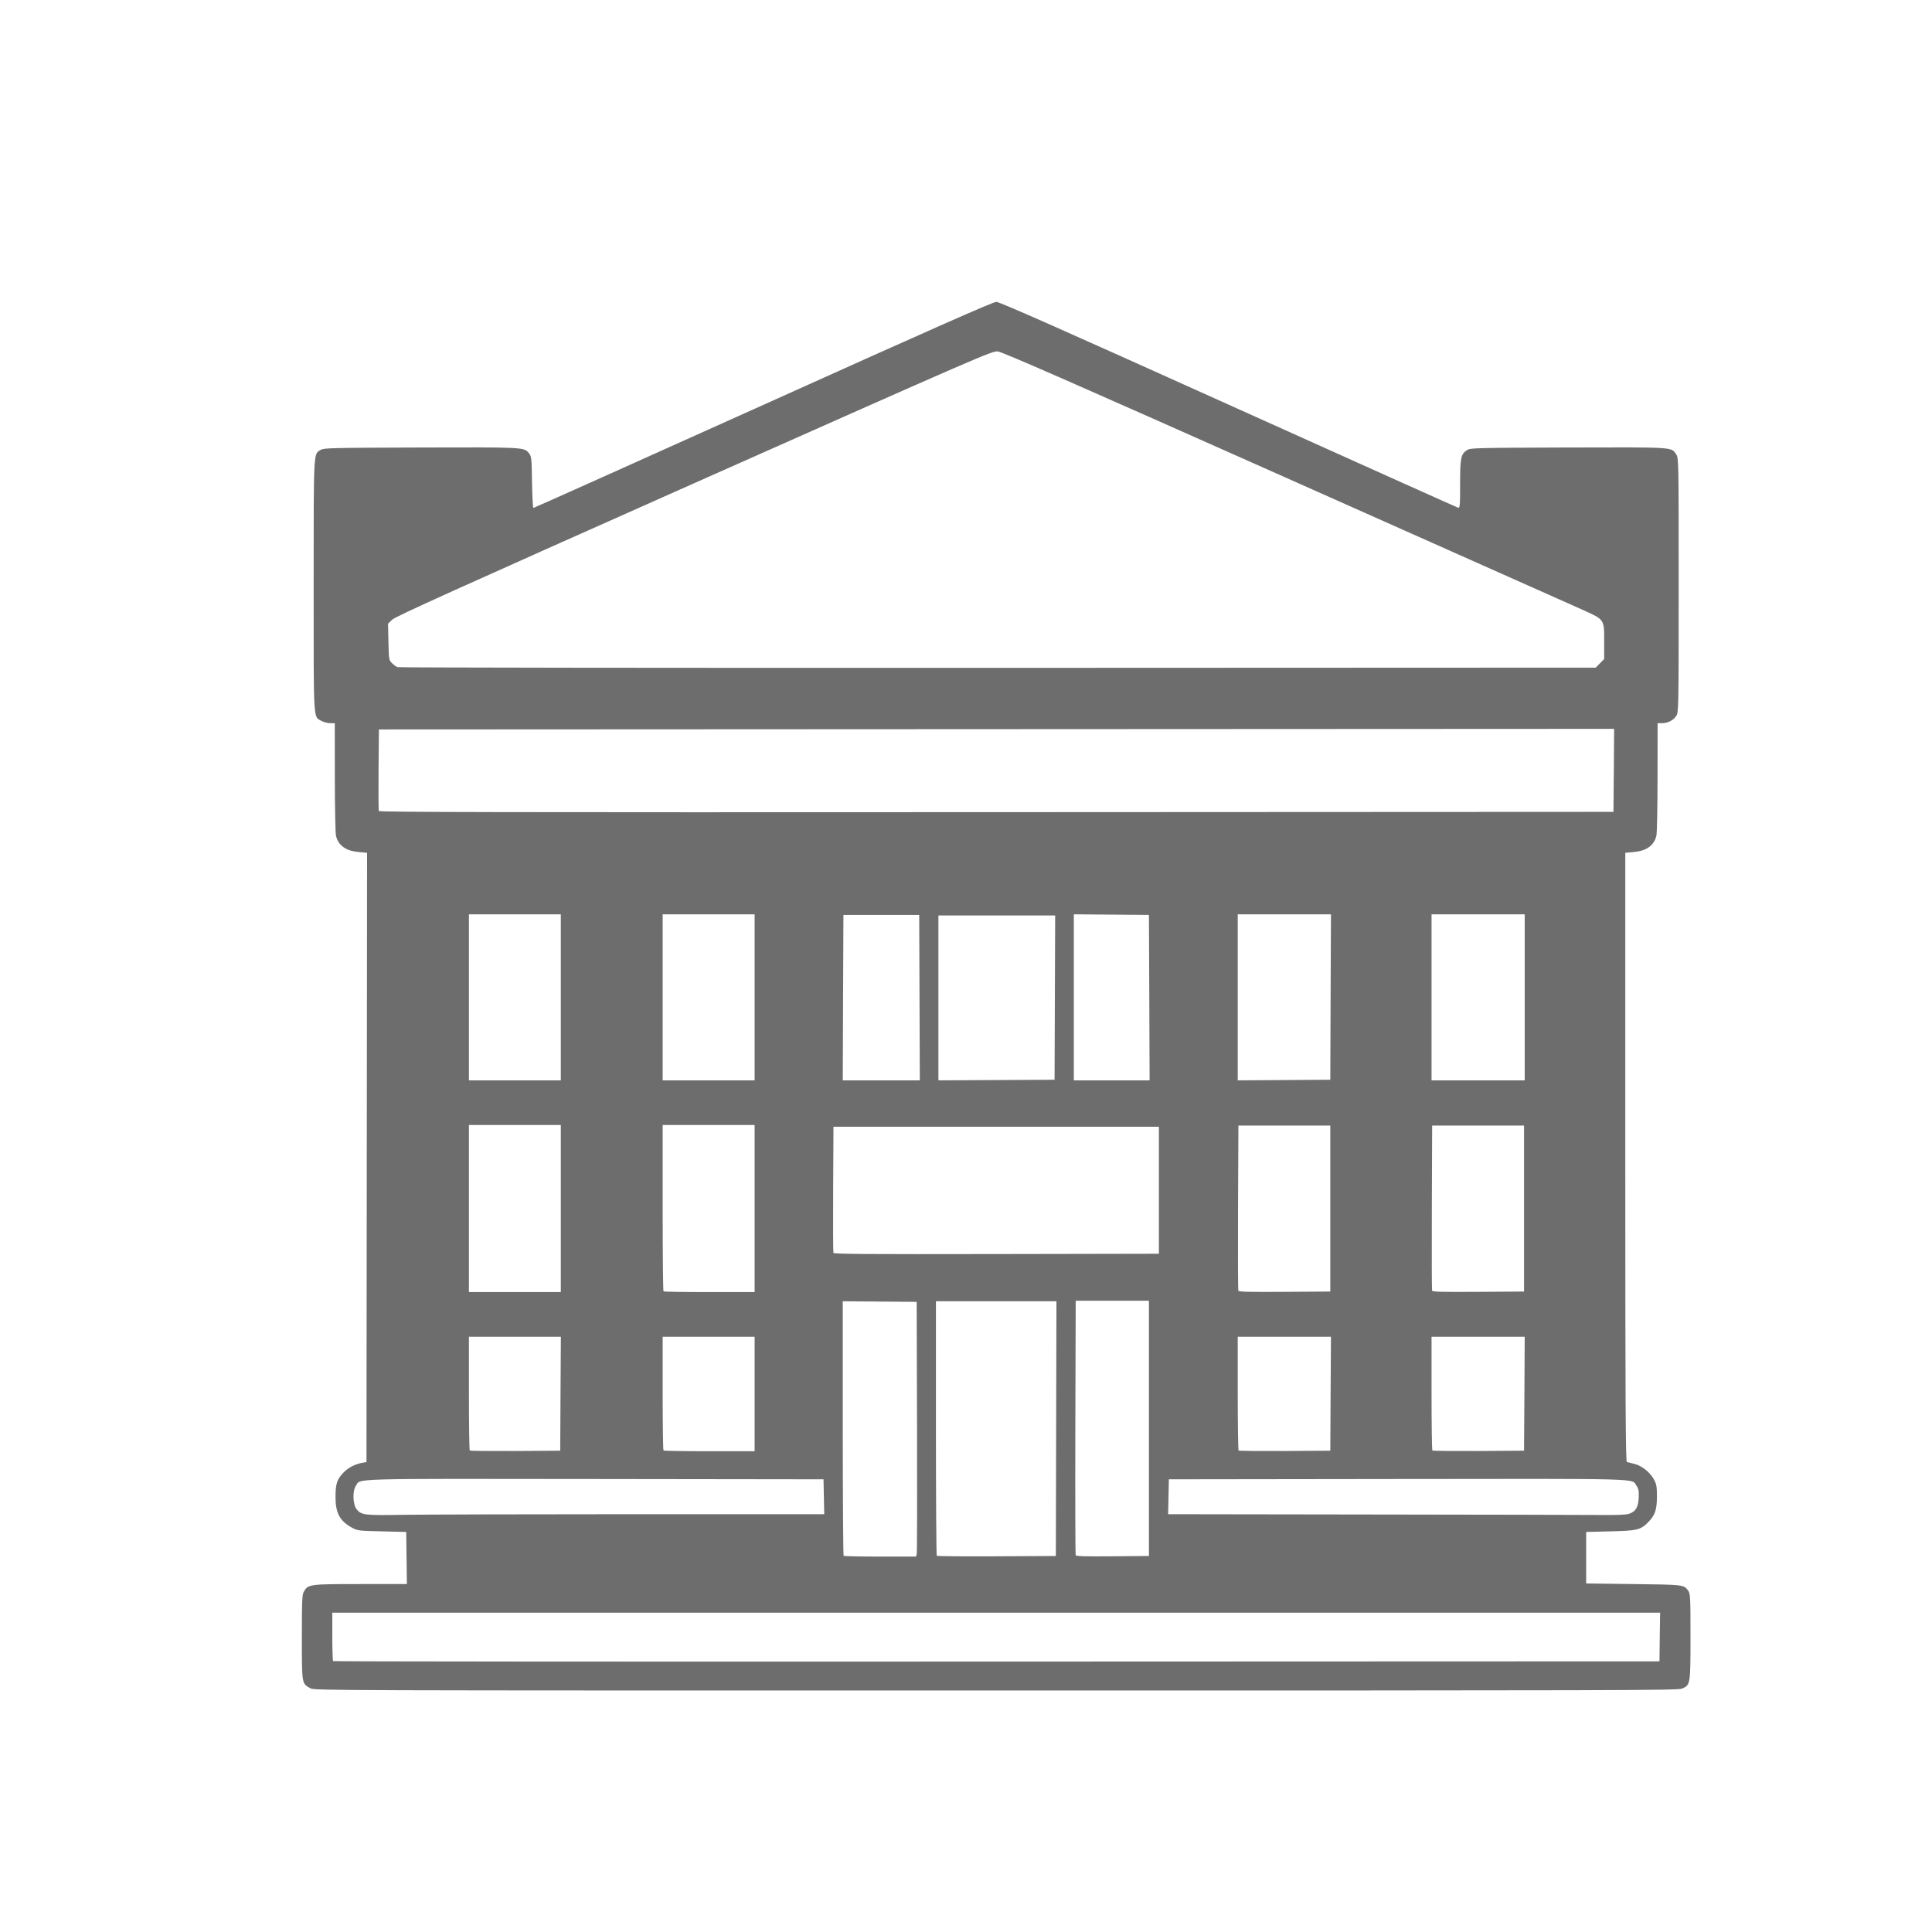 <svg width="32" height="32" viewBox="0 0 32 32" fill="none" xmlns="http://www.w3.org/2000/svg">
<path fill-rule="evenodd" clip-rule="evenodd" d="M5.14 27.963C4.997 27.883 5 27.899 5 27.119C5 26.493 5.004 26.41 5.035 26.358C5.105 26.24 5.13 26.237 5.976 26.237H6.739L6.734 25.805L6.728 25.374L6.327 25.364C5.939 25.355 5.923 25.353 5.833 25.305C5.626 25.192 5.556 25.06 5.557 24.786C5.558 24.574 5.582 24.503 5.69 24.39C5.765 24.311 5.876 24.253 5.992 24.23L6.07 24.216L6.075 19.17L6.08 14.125L5.937 14.112C5.729 14.093 5.605 14.005 5.565 13.844C5.555 13.803 5.546 13.366 5.546 12.874L5.545 11.978L5.468 11.978C5.426 11.978 5.361 11.961 5.325 11.941C5.187 11.863 5.195 12.007 5.195 9.703C5.195 7.429 5.191 7.525 5.311 7.452C5.365 7.42 5.459 7.417 6.966 7.412C8.696 7.407 8.68 7.406 8.763 7.509C8.803 7.559 8.806 7.591 8.812 7.988C8.816 8.222 8.826 8.413 8.835 8.413C8.844 8.413 10.557 7.645 12.641 6.707C15.45 5.441 16.449 5 16.502 5C16.555 5 17.547 5.439 20.342 6.699C22.416 7.633 24.128 8.402 24.148 8.408C24.181 8.417 24.184 8.389 24.184 8.015C24.184 7.575 24.196 7.52 24.304 7.452C24.355 7.42 24.455 7.417 25.968 7.412C27.745 7.407 27.682 7.403 27.763 7.525C27.804 7.587 27.804 7.615 27.804 9.693C27.804 11.747 27.803 11.799 27.764 11.858C27.715 11.932 27.625 11.978 27.528 11.978H27.455L27.454 12.874C27.454 13.366 27.445 13.803 27.435 13.844C27.395 14.005 27.271 14.093 27.063 14.112L26.92 14.125V19.167C26.92 23.184 26.925 24.21 26.946 24.216C26.96 24.22 27.015 24.234 27.069 24.246C27.193 24.276 27.333 24.387 27.396 24.507C27.438 24.584 27.444 24.624 27.444 24.796C27.443 25.012 27.41 25.103 27.293 25.219C27.171 25.34 27.113 25.354 26.673 25.364L26.272 25.374V25.801V26.227L27.054 26.237C27.887 26.247 27.889 26.247 27.961 26.345C27.997 26.395 28 26.443 28 27.109C28 27.903 27.999 27.908 27.859 27.969C27.794 27.998 26.905 28 16.497 28C5.341 28 5.205 28 5.14 27.963ZM27.491 27.114L27.497 26.711H16.5H5.504V27.106C5.504 27.323 5.51 27.506 5.518 27.513C5.525 27.52 10.471 27.524 16.509 27.521L27.486 27.517L27.491 27.114ZM15.184 25.739C15.19 25.715 15.192 24.766 15.189 23.63L15.183 21.563L14.571 21.558L13.959 21.553V23.654C13.959 24.811 13.966 25.762 13.973 25.769C13.981 25.776 14.254 25.782 14.579 25.782H15.172L15.184 25.739ZM17.493 23.663L17.498 21.553H16.5H15.502V23.655C15.502 24.811 15.508 25.762 15.516 25.769C15.524 25.776 15.97 25.78 16.509 25.777L17.488 25.772L17.493 23.663ZM19.03 23.658V21.544H18.424H17.817L17.811 23.639C17.808 24.791 17.811 25.745 17.816 25.758C17.824 25.777 17.957 25.781 18.428 25.777L19.03 25.772V23.658ZM10.468 25.08H13.652L13.646 24.791L13.64 24.502L9.86 24.497C5.696 24.492 5.98 24.484 5.894 24.61C5.836 24.695 5.844 24.919 5.907 24.998C5.985 25.095 6.035 25.101 6.687 25.09C7.015 25.085 8.716 25.08 10.468 25.08V25.08ZM26.98 25.074C27.091 25.038 27.134 24.968 27.142 24.809C27.147 24.697 27.141 24.661 27.106 24.61C27.02 24.484 27.304 24.492 23.14 24.497L19.36 24.502L19.354 24.791L19.348 25.08L22.738 25.085C24.602 25.087 26.304 25.091 26.519 25.093C26.778 25.096 26.933 25.089 26.98 25.074ZM9.284 23.084L9.29 22.141H8.528H7.767V23.076C7.767 23.591 7.773 24.018 7.781 24.025C7.789 24.032 8.129 24.035 8.537 24.033L9.279 24.028L9.284 23.084ZM12.499 23.089V22.141H11.738H10.976V23.076C10.976 23.591 10.982 24.018 10.99 24.024C10.998 24.032 11.34 24.037 11.751 24.037H12.499V23.089ZM22.039 23.084L22.045 22.141H21.273H20.501V23.076C20.501 23.591 20.508 24.018 20.515 24.025C20.523 24.032 20.868 24.035 21.282 24.033L22.034 24.028L22.039 23.084ZM25.249 23.084L25.254 22.141H24.482H23.711V23.076C23.711 23.591 23.717 24.018 23.725 24.025C23.732 24.032 24.077 24.035 24.491 24.033L25.243 24.028L25.249 23.084ZM9.289 20.017V18.633H8.528H7.767V20.017V21.401H8.528H9.289V20.017ZM12.499 20.017V18.633H11.738H10.976V20.005C10.976 20.759 10.982 21.382 10.99 21.389C10.998 21.396 11.34 21.401 11.751 21.401H12.499V20.017ZM22.034 20.017V18.643H21.273H20.512L20.506 19.998C20.503 20.744 20.505 21.365 20.511 21.378C20.519 21.397 20.683 21.401 21.277 21.397L22.034 21.392V20.017ZM25.243 20.017V18.643H24.482H23.721L23.716 19.998C23.713 20.744 23.715 21.365 23.72 21.378C23.728 21.397 23.892 21.401 24.487 21.397L25.243 21.392V20.017ZM19.195 19.714V18.662H16.5H13.805L13.8 19.695C13.797 20.263 13.799 20.739 13.804 20.752C13.812 20.771 14.363 20.775 16.505 20.771L19.195 20.766V19.714ZM9.289 16.519V15.144H8.528H7.767V16.519V17.894H8.528H9.289V16.519ZM12.499 16.519V15.144H11.738H10.976V16.519V17.894H11.738H12.499V16.519ZM15.23 16.524L15.225 15.154H14.597H13.97L13.964 16.524L13.959 17.894H14.597H15.235L15.23 16.524ZM17.472 16.524L17.477 15.163H16.51H15.543V16.529V17.894L16.505 17.889L17.467 17.884L17.472 16.524ZM19.036 16.524L19.03 15.154L18.408 15.149L17.786 15.144V16.519V17.894H18.413H19.041L19.036 16.524ZM22.039 16.514L22.045 15.144H21.273H20.501V16.519V17.894L21.268 17.889L22.034 17.884L22.039 16.514ZM25.254 16.519V15.144H24.482H23.711V16.519V17.894H24.482H25.254V16.519ZM26.73 12.76L26.735 12.072L16.505 12.077L6.276 12.082L6.27 12.746C6.267 13.111 6.269 13.42 6.275 13.433C6.283 13.452 8.315 13.456 16.505 13.452L26.724 13.447L26.73 12.76ZM26.5 10.987L26.57 10.916V10.63C26.57 10.249 26.583 10.267 26.19 10.09C26.02 10.014 23.798 9.024 21.252 7.891C17.741 6.328 16.6 5.828 16.527 5.821C16.433 5.811 16.297 5.87 11.497 8.004C7.535 9.766 6.55 10.211 6.495 10.264L6.427 10.33L6.434 10.631C6.44 10.922 6.442 10.934 6.492 10.983C6.52 11.011 6.561 11.041 6.584 11.05C6.607 11.058 11.081 11.064 16.527 11.062L26.429 11.058L26.5 10.987Z" fill="#6D6D6D"/>
</svg>
